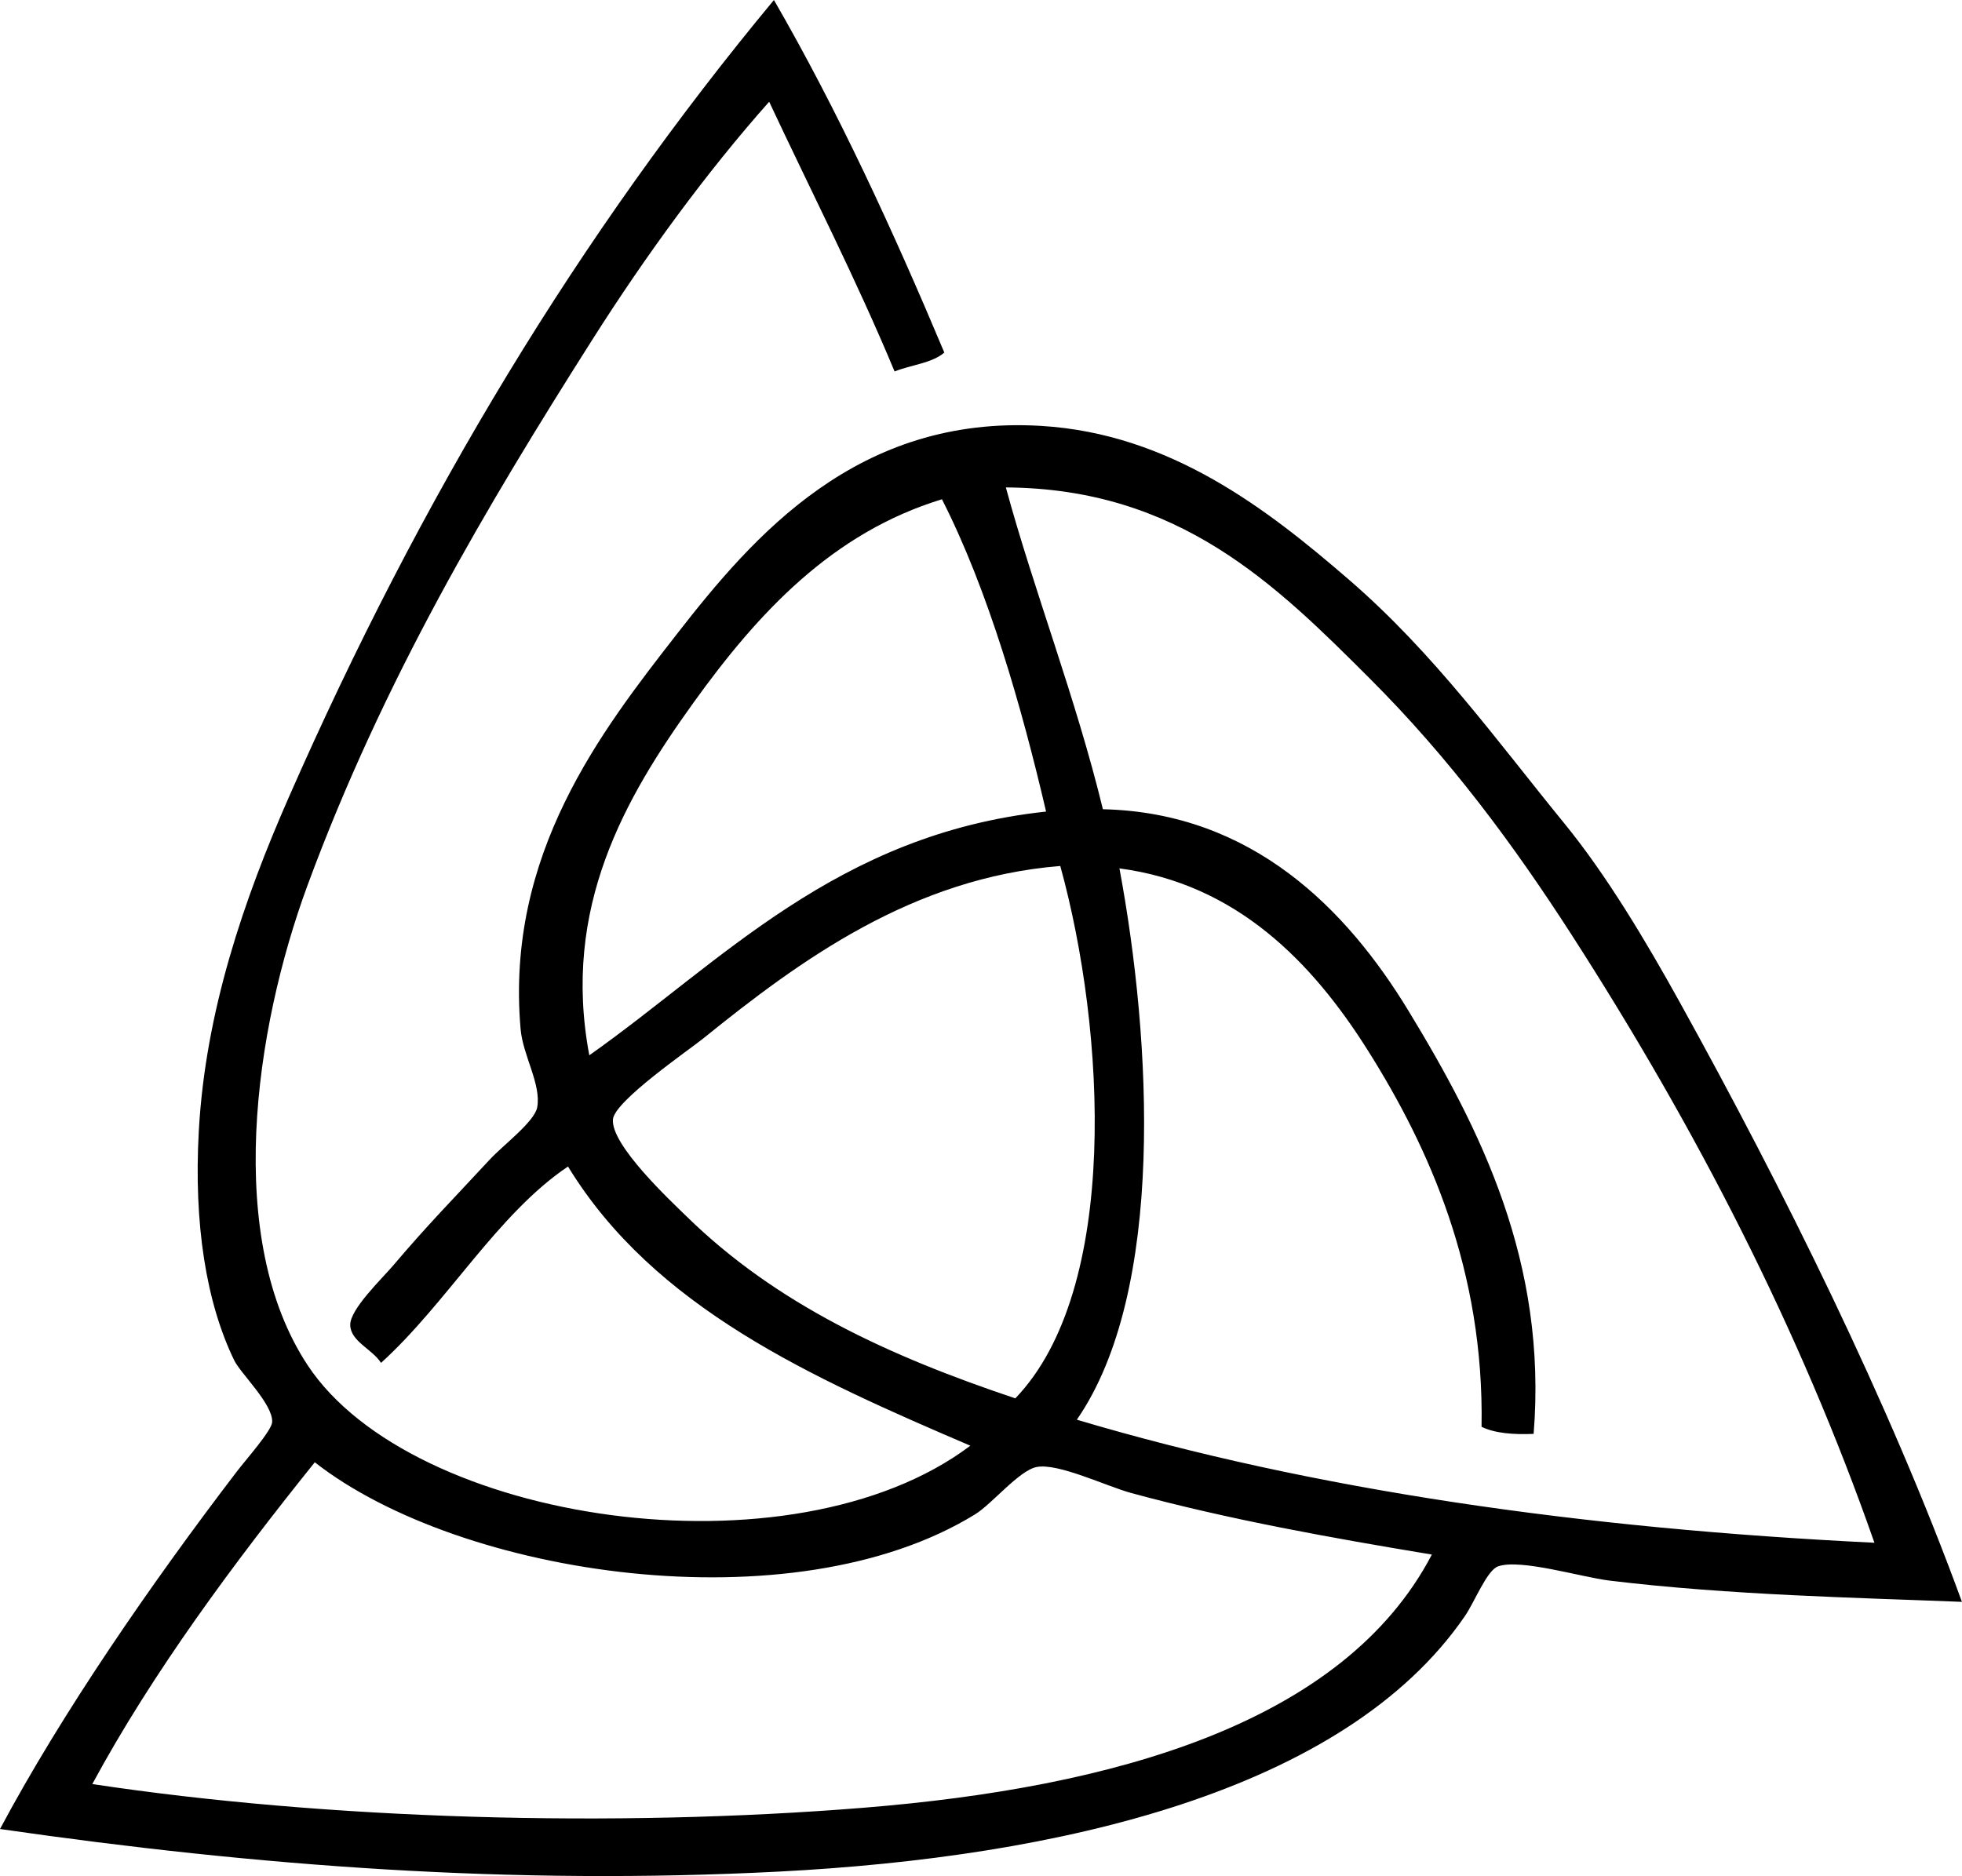 <?xml version="1.0" encoding="iso-8859-1"?>
<!-- Generator: Adobe Illustrator 19.2.0, SVG Export Plug-In . SVG Version: 6.00 Build 0)  -->
<svg version="1.1" xmlns="http://www.w3.org/2000/svg" xmlns:xlink="http://www.w3.org/1999/xlink" x="0px" y="0px"
	 viewBox="0 0 99.43 95.097" style="enable-background:new 0 0 99.43 95.097;" xml:space="preserve">
<g id="OEC_x5F_Ohio_x5F_Environmental_x5F_Council">
	<path style="fill-rule:evenodd;clip-rule:evenodd;" d="M47.856,17.871c-0.619,0.541-1.695,0.624-2.52,0.959
		c-1.963-4.713-4.227-9.126-6.356-13.673c-3.168,3.566-6.249,7.783-8.995,12.114c-5.322,8.394-10.552,17.185-14.393,27.586
		c-2.715,7.352-4.232,17.939,0,24.348c5.274,7.989,24.523,10.903,33.583,4.078c-8.06-3.455-16.025-7.003-20.39-14.153
		c-3.585,2.414-6.121,6.913-9.476,9.955c-0.439-0.698-1.542-1.086-1.56-1.919c-0.017-0.801,1.615-2.357,2.159-2.998
		c1.807-2.13,3.047-3.376,4.918-5.397c0.657-0.711,2.264-1.912,2.398-2.639c0.215-1.162-0.722-2.62-0.84-3.958
		c-0.782-8.883,4.109-15.136,7.916-20.03c3.886-4.996,9.17-11.119,18.471-10.555c6.545,0.396,11.47,4.233,15.592,7.796
		c4.337,3.748,7.522,8.2,10.915,12.354c2.128,2.605,4.12,5.94,5.877,9.115c5.189,9.377,10.571,20.188,14.272,30.344
		c-5.153-0.207-11.776-0.336-17.871-1.079c-1.424-0.174-4.505-1.119-5.637-0.72c-0.567,0.2-1.189,1.805-1.68,2.519
		c-6.106,8.908-20.607,12.226-34.782,12.954C25.907,95.567,13.065,94.6,0,92.713c3.136-5.877,7.635-12.405,11.994-18.111
		c0.48-0.628,1.778-2.087,1.799-2.519c0.044-0.905-1.6-2.462-1.919-3.118c-1.427-2.935-2.06-6.926-1.799-11.634
		c0.336-6.069,2.29-11.748,4.558-16.911C21.326,25.177,29.376,11.867,39.221,0C42.457,5.599,45.242,11.65,47.856,17.871z
		 M79.64,47.376c-2.946-4.575-6.172-8.931-10.194-12.953c-4.78-4.78-9.68-9.66-18.471-9.715c1.408,5.188,3.552,10.681,4.917,16.312
		c7.583,0.171,12.368,5.093,15.473,10.195c3.667,6.026,7.057,12.774,6.356,21.469c-1.041,0.042-1.968-0.031-2.639-0.36
		c0.138-7.935-2.662-14.156-5.757-19.07c-2.827-4.49-6.666-8.451-12.594-9.235c1.618,8.674,2.348,21.42-2.159,27.946
		c11.982,3.57,25.589,5.516,40.42,6.237C91.217,67.404,85.954,57.182,79.64,47.376z M47.736,25.308
		c-5.55,1.696-9.297,5.727-12.594,10.314c-3.45,4.802-6.692,10.366-5.277,17.871c6.659-4.696,12.53-11.217,23.148-12.354
		C51.774,35.821,50.082,29.919,47.736,25.308z M35.622,52.653c-0.689,0.558-4.46,3.144-4.558,4.078
		c-0.136,1.298,2.963,4.177,3.718,4.917c4.553,4.462,10.271,7.091,16.672,9.235c5.316-5.527,4.579-18.654,2.279-26.986
		C46.258,44.497,40.554,48.664,35.622,52.653z M4.678,90.434c11.851,1.793,26.452,2.223,39.101,1.2
		c12.569-1.017,24.289-4.233,28.785-12.833c-5.082-0.843-10.283-1.772-15.232-3.119c-1.268-0.345-3.715-1.535-4.798-1.319
		c-0.892,0.177-2.257,1.869-3.118,2.399c-9.255,5.696-26.103,3.127-33.463-2.639C11.891,79.177,7.733,84.773,4.678,90.434z"/>
</g>
<g id="Layer_1">
</g>
</svg>
